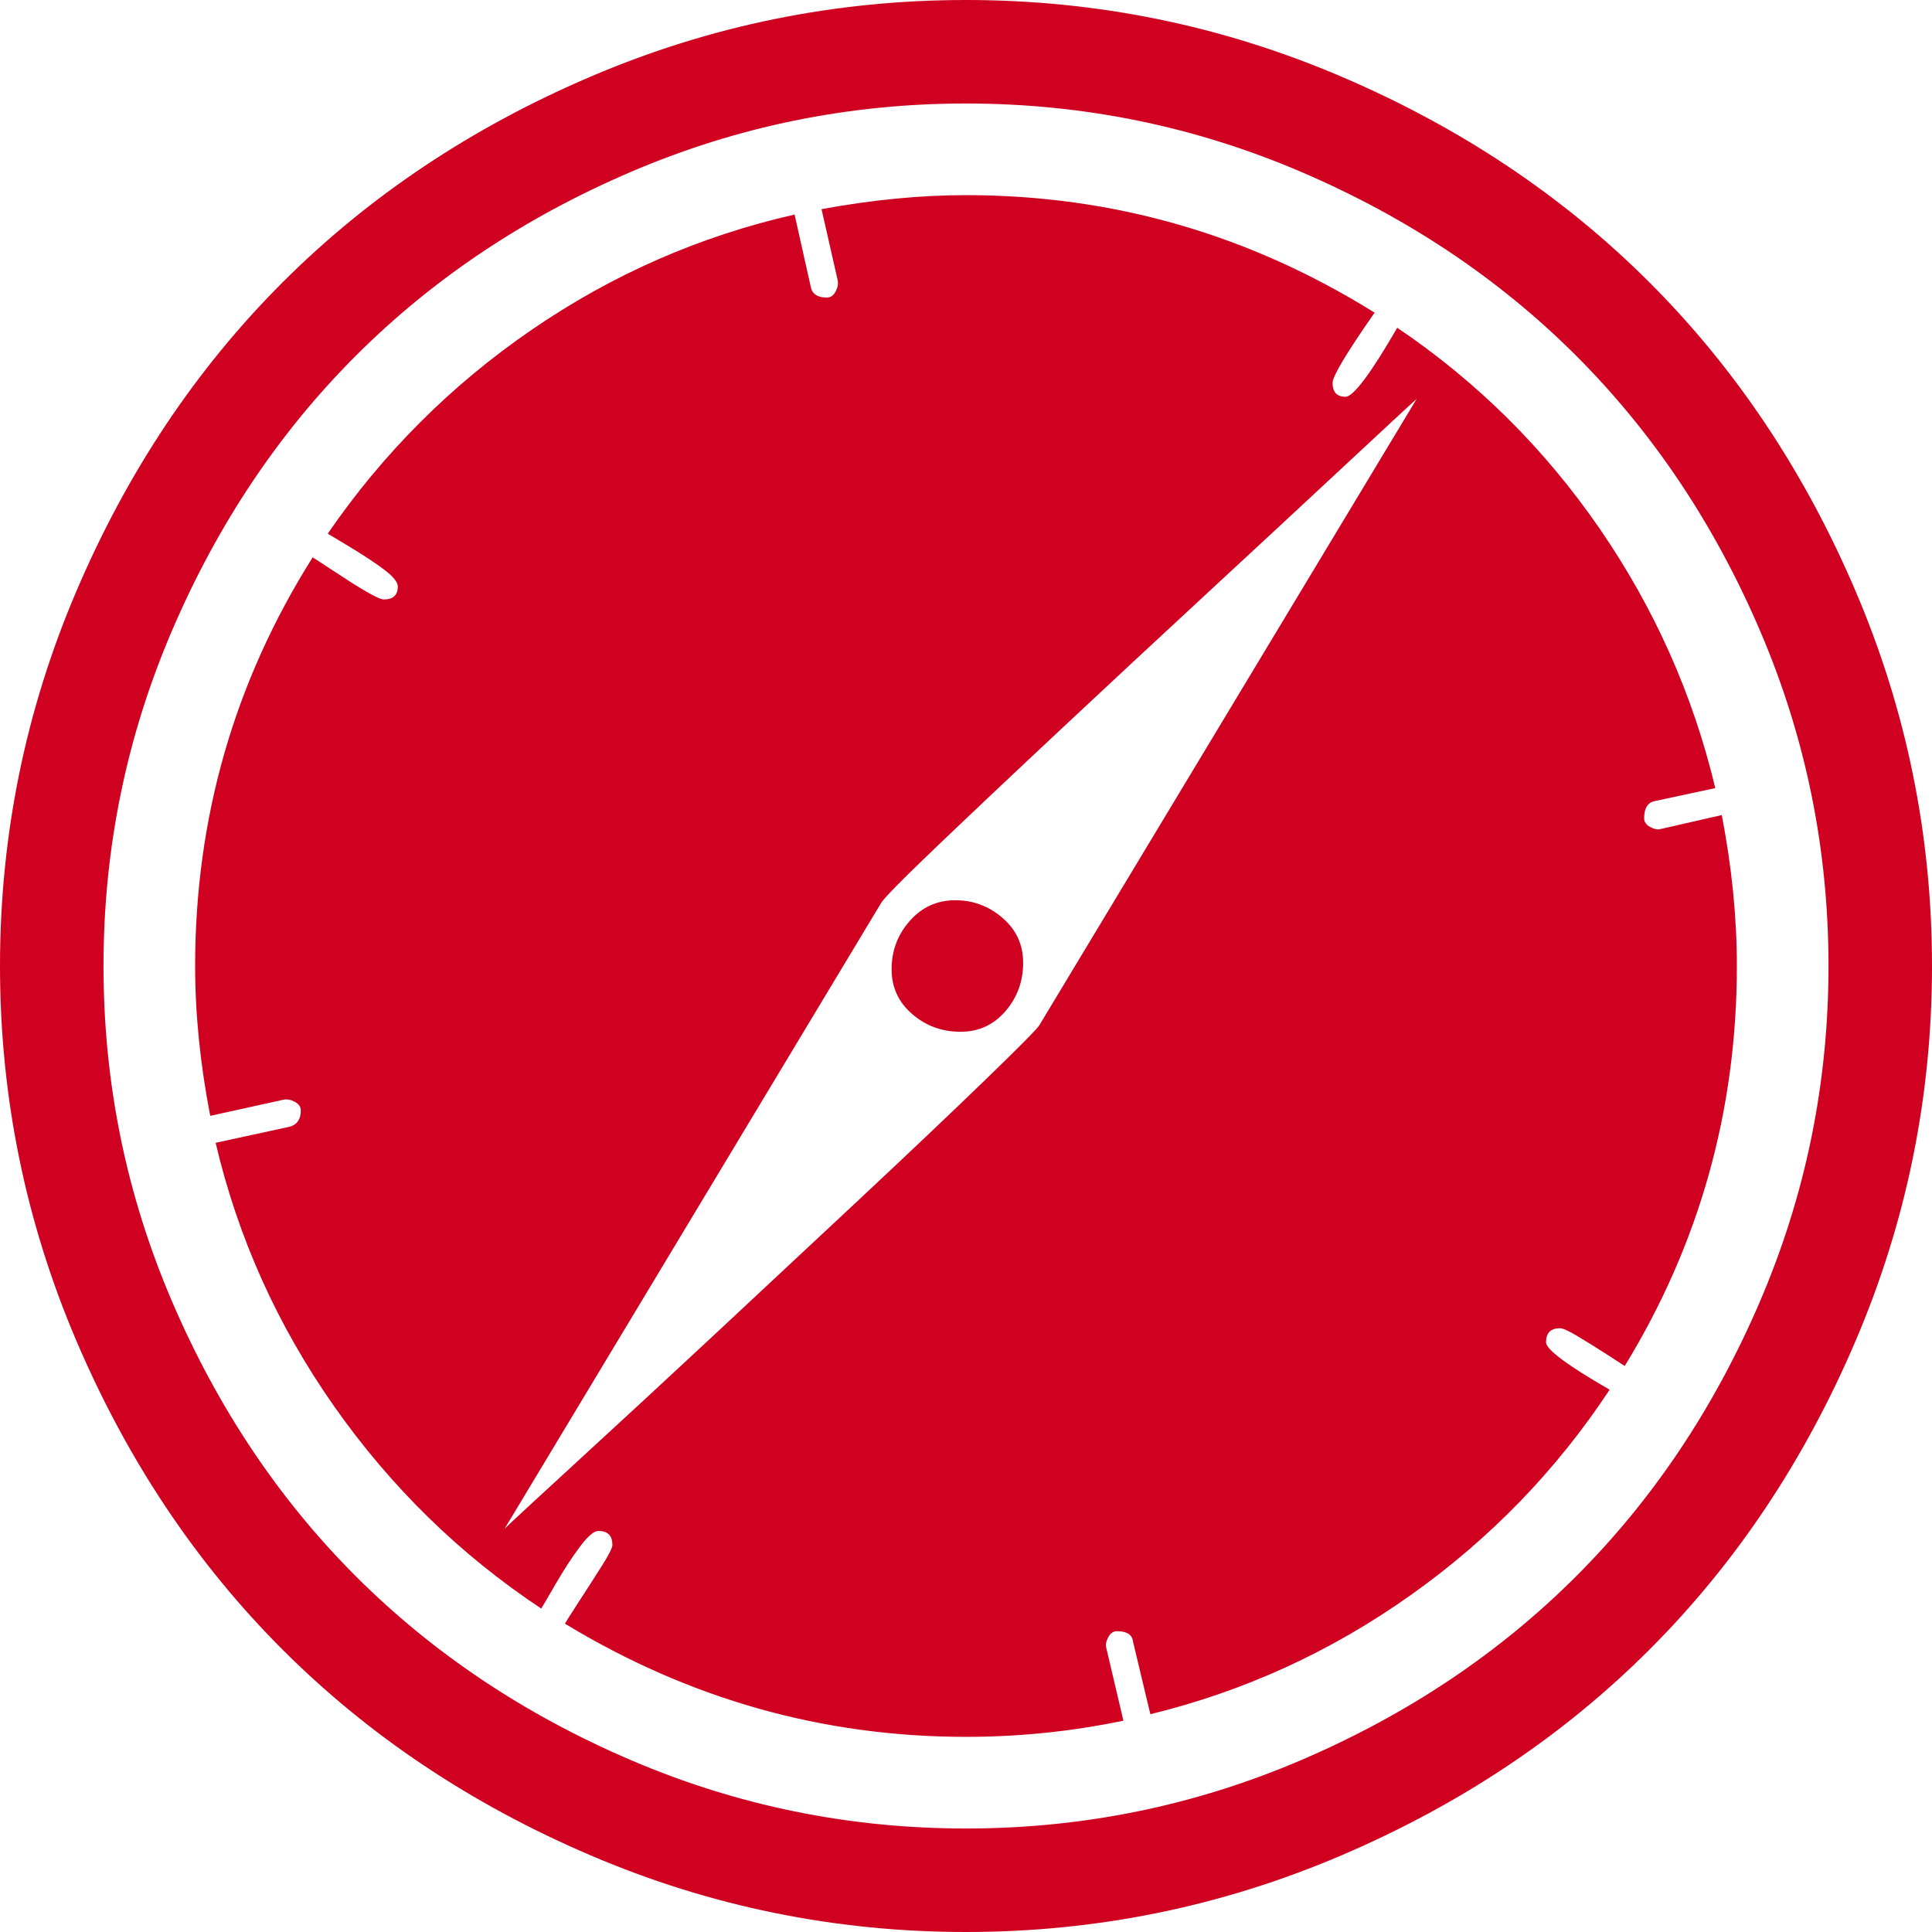 <?xml version="1.0" encoding="utf-8"?>
<!-- Generator: Adobe Illustrator 21.1.0, SVG Export Plug-In . SVG Version: 6.00 Build 0)  -->
<svg version="1.1" id="Layer_1" xmlns="http://www.w3.org/2000/svg" xmlns:xlink="http://www.w3.org/1999/xlink" x="0px" y="0px"
	 viewBox="0 0 1792 1792" style="enable-background:new 0 0 1792 1792;" xml:space="preserve">
<style type="text/css">
	.st0{fill:#D00021;}
</style>
<path class="st0" d="M949,893c0,17.3-5.5,32.3-16.5,45s-24.8,19-41.5,19c-17.3,0-32.3-5.5-45-16.5s-19-24.8-19-41.5
	c0-17.3,5.7-32.3,17-45s25.3-19,42-19s31.3,5.5,44,16.5S949,876.3,949,893z M964,951l350-581c-6,5.3-28.5,26.2-67.5,62.5
	S1165.7,507.7,1121,549s-90.2,83.7-136.5,127c-46.3,43.3-85.3,80.2-117,110.5S819,834,817,838l-349,580c4.7-4.7,27-25.3,67-62
	s82-75.5,126-116.5s89.3-83.3,136-127s85.7-80.7,117-111C945.3,971.2,962,954.3,964,951z M1611,896c0,134-34.7,257.7-104,371
	c-2-1.3-7.7-5-17-11s-18.2-11.5-26.5-16.5s-13.8-7.5-16.5-7.5c-8.7,0-13,4.3-13,13c0,6.7,19.7,21.3,59,44
	c-49.3,74.7-110.8,138.2-184.5,190.5s-154.2,89.2-241.5,110.5l-16-67c-0.7-6.7-5.7-10-15-10c-3.3,0-6,1.8-8,5.5s-2.7,6.8-2,9.5
	l16,68c-48,10-96.7,15-146,15c-132.7,0-256.7-35-372-105c0.7-1.3,5-8.2,13-20.5s15.2-23.5,21.5-33.5s9.5-16.3,9.5-19
	c0-8.7-4.3-13-13-13c-4,0-9.7,4.8-17,14.5s-14.8,21.2-22.5,34.5s-12.2,21-13.5,23c-75.3-50-139.3-112.5-192-187.5
	S220.7,1148,200,1060l69-15c6.7-2,10-7,10-15c0-3.3-1.8-6-5.5-8s-7.2-2.7-10.5-2l-68,15c-9.3-48-14-94.3-14-139
	c0-137.3,36.3-263.7,109-379c1.3,0.7,7.5,4.7,18.5,12s21,13.7,30,19s14.8,8,17.5,8c8.7,0,13-4,13-12c0-4-4.2-9.2-12.5-15.5
	S337.3,515,324,507l-20-12c51.3-74.7,114.3-137.7,189-189s156-87,244-107l15,67c1.3,6.7,6.3,10,15,10c3.3,0,6-1.8,8-5.5
	s2.7-7.2,2-10.5l-15-66c47.3-8.7,92-13,134-13c136,0,262.3,36.3,379,109c-26,37.3-39,59-39,65c0,8.7,4,13,12,13
	c7.3,0,23.3-21.3,48-64c74,50,136.5,112,187.5,186s86.8,154.3,107.5,241l-56,12c-6.7,1.3-10,6.7-10,16c0,3.3,1.8,6,5.5,8
	s6.8,2.7,9.5,2l57-13C1606.3,804,1611,850.7,1611,896z M1696,896c0-108.7-21.2-212.3-63.5-311s-99.2-183.7-170.5-255
	s-156.3-128.2-255-170.5S1004.7,96,896,96s-212.3,21.2-311,63.5S401.3,258.7,330,330S201.8,486.3,159.5,585S96,787.3,96,896
	s21.2,212.3,63.5,311s99.2,183.7,170.5,255s156.3,128.2,255,170.5s202.3,63.5,311,63.5s212.3-21.2,311-63.5s183.7-99.2,255-170.5
	s128.2-156.3,170.5-255S1696,1004.7,1696,896z M1792,896c0,121.3-23.7,237.3-71,348s-111,206-191,286s-175.3,143.7-286,191
	s-226.7,71-348,71s-237.3-23.7-348-71s-206-111-286-191s-143.7-175.3-191-286S0,1017.3,0,896s23.7-237.3,71-348s111-206,191-286
	S437.3,118.3,548,71S774.7,0,896,0s237.3,23.7,348,71s206,111,286,191s143.7,175.3,191,286S1792,774.7,1792,896z"/>
</svg>
